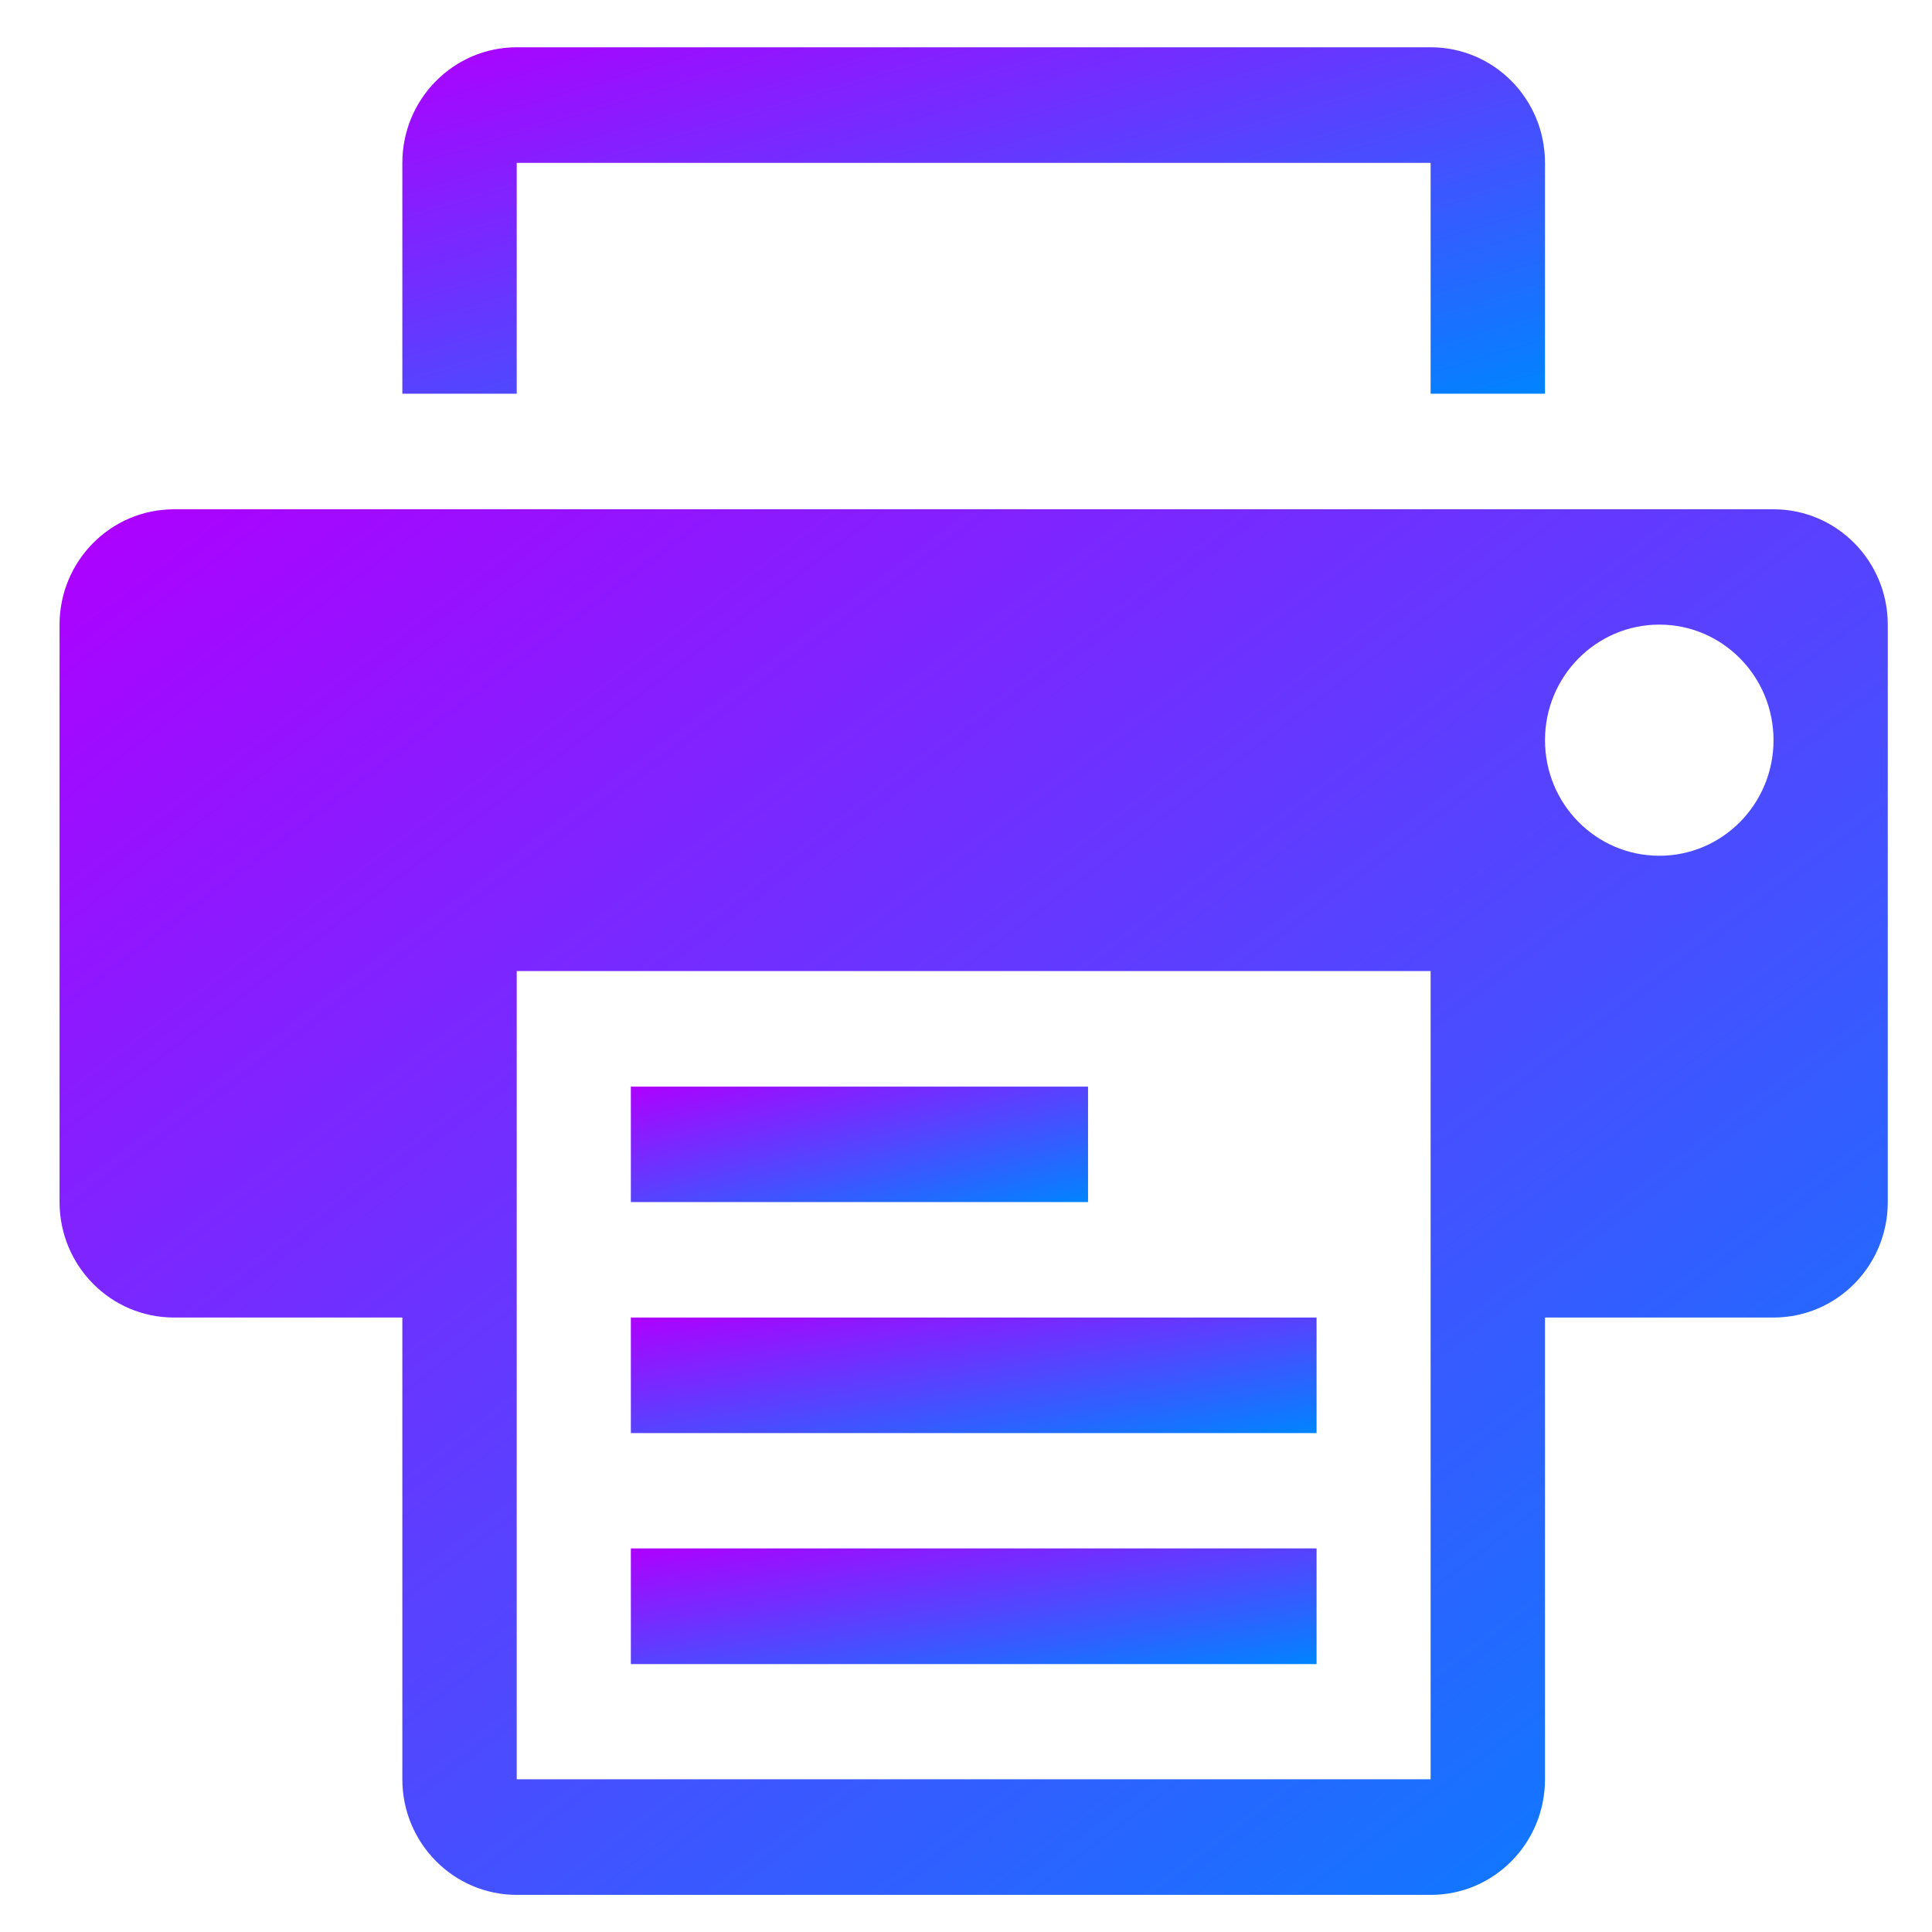 <svg xmlns="http://www.w3.org/2000/svg" xmlns:xlink="http://www.w3.org/1999/xlink" width="64" height="64" viewBox="0 0 64 64" version="1.1"><defs><linearGradient id="linear0" x1="0%" x2="100%" y1="0%" y2="100%"><stop offset="0%" style="stop-color:#ae00ff; stop-opacity:1"/><stop offset="100%" style="stop-color:#0084ff; stop-opacity:1"/></linearGradient></defs><g id="surface1"><path style=" stroke:none;fill-rule:nonzero;fill:url(#linear0);" d="M 17.117 5.395 L 47.391 5.395 L 47.391 13.043 L 51.18 13.043 L 51.18 5.395 C 51.18 3.281 49.492 1.566 47.391 1.566 L 17.117 1.566 C 15.027 1.566 13.328 3.281 13.328 5.395 L 13.328 13.043 L 17.117 13.043 Z M 17.117 5.395 "/><path style=" stroke:none;fill-rule:nonzero;fill:url(#linear0);" d="M 58.75 16.871 L 5.762 16.871 C 3.668 16.871 1.973 18.586 1.973 20.691 L 1.973 39.82 C 1.973 41.934 3.668 43.645 5.762 43.645 L 13.328 43.645 L 13.328 58.941 C 13.328 61.055 15.027 62.77 17.117 62.77 L 47.398 62.77 C 49.492 62.77 51.18 61.055 51.18 58.941 L 51.18 43.645 L 58.75 43.645 C 60.844 43.645 62.535 41.934 62.535 39.82 L 62.535 20.691 C 62.535 18.586 60.844 16.871 58.75 16.871 M 47.391 58.941 L 17.117 58.941 L 17.117 32.168 L 47.391 32.168 Z M 54.969 28.348 C 52.871 28.348 51.18 26.633 51.18 24.52 C 51.18 22.406 52.875 20.691 54.969 20.691 C 57.059 20.691 58.75 22.406 58.75 24.52 C 58.75 26.633 57.059 28.348 54.969 28.348 "/><path style=" stroke:none;fill-rule:nonzero;fill:url(#linear0);" d="M 20.898 35.996 L 36.043 35.996 L 36.043 39.82 L 20.898 39.82 Z M 20.898 35.996 "/><path style=" stroke:none;fill-rule:nonzero;fill:url(#linear0);" d="M 20.898 43.645 L 43.613 43.645 L 43.613 47.473 L 20.898 47.473 Z M 20.898 43.645 "/><path style=" stroke:none;fill-rule:nonzero;fill:url(#linear0);" d="M 20.898 51.293 L 43.613 51.293 L 43.613 55.125 L 20.898 55.125 Z M 20.898 51.293 "/></g></svg>
